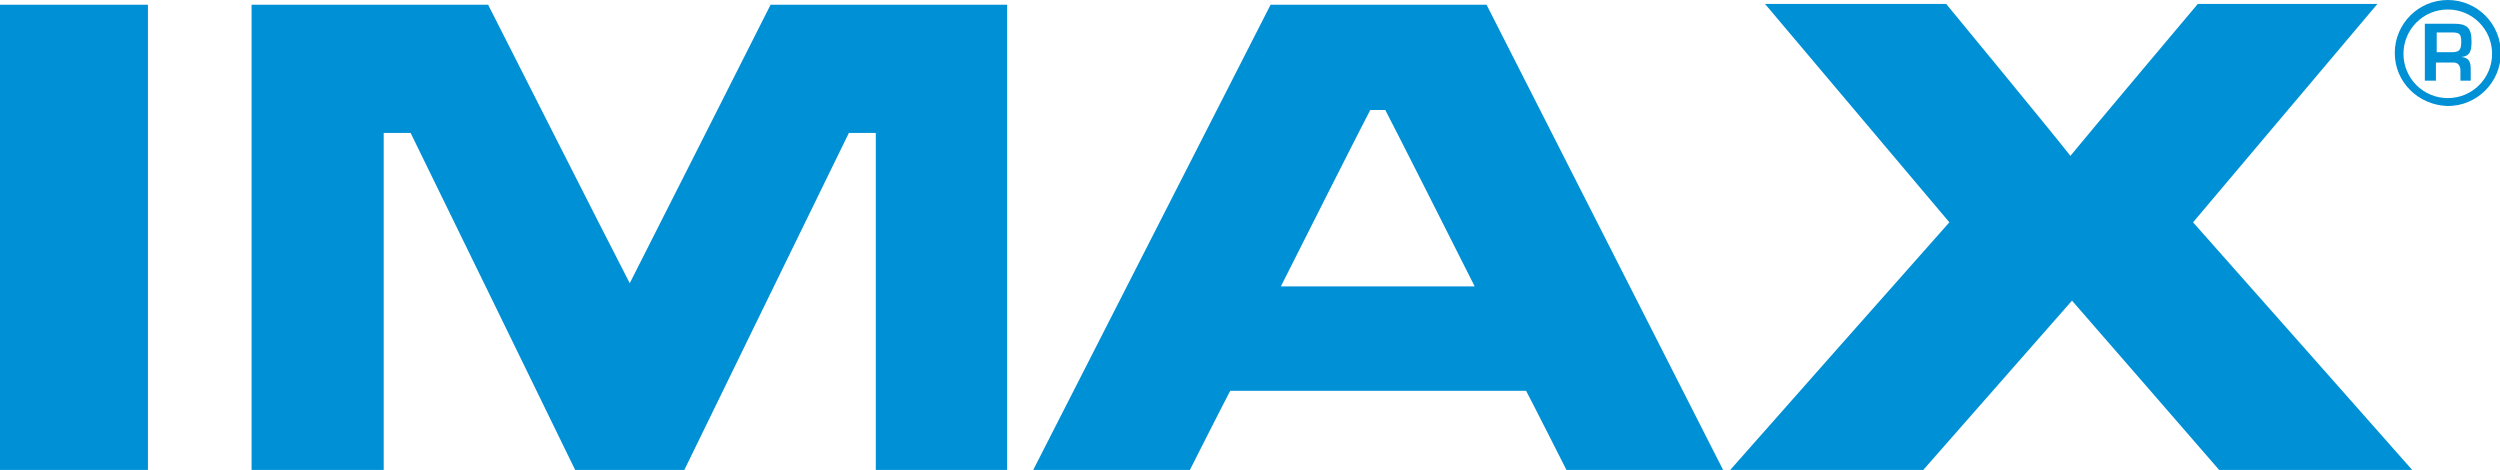<?xml version="1.0" encoding="utf-8"?>
<!-- Generator: Adobe Illustrator 22.1.0, SVG Export Plug-In . SVG Version: 6.00 Build 0)  -->
<!DOCTYPE svg PUBLIC "-//W3C//DTD SVG 1.1//EN" "http://www.w3.org/Graphics/SVG/1.1/DTD/svg11.dtd">
<svg version="1.1" id="レイヤー_1" xmlns="http://www.w3.org/2000/svg" xmlns:xlink="http://www.w3.org/1999/xlink" x="0px"
	 y="0px" viewBox="0 0 316 59.4" style="enable-background:new 0 0 316 59.4;" xml:space="preserve">
<g>
	<path style="fill:#0090D5;" d="M97.4,0.6c0,0-15.3,30.3-17.8,35.2C77,30.8,61.7,0.6,61.7,0.6H31.8v58.8h16.7V16.8h3.4
		c0.9,1.8,20.8,42.6,20.8,42.6h13.8c0,0,19.9-40.8,20.8-42.6h3.4v42.6h16.6V0.6H97.4z"/>
	<rect y="0.6" style="fill:#0090D5;" width="18.7" height="58.8"/>
	<path style="fill:#0090D5;" d="M130.6,59.4h19.8c0,0,4.3-8.5,5.1-10h37.4c0.8,1.5,5.1,10,5.1,10h19.8L187.9,0.6h-1h-26.3L130.6,59.4z
		 M175.1,13.9c0.8,1.5,9.4,18.5,11.3,22.3h-24.5c1.9-3.8,10.5-20.8,11.3-22.3H175.1z"/>
	<path style="fill:#0090D5;" d="M296.9,0.5h-19.1c0,0-13.9,16.5-16.1,19.2C259.6,17,246,0.5,246,0.5h-22.9c0,0,21.6,25.6,23.3,27.6
		c-1.8,2-27.7,31.3-27.7,31.3h24.4c0,0,16.6-18.9,18.8-21.4c2.2,2.5,18.6,21.4,18.6,21.4h24.4c0,0-25.9-29.3-27.7-31.3
		c1.7-2,23.3-27.6,23.3-27.6H296.9z"/>
	<path style="fill:#0090D5;" d="M302.7,6.7c0-3.7,3-6.7,6.7-6.7c3.7,0,6.7,3,6.7,6.7c0,3.7-3,6.7-6.7,6.7v-0.5v-0.5c3.1,0,5.6-2.5,5.6-5.6
		c0-3.1-2.5-5.6-5.6-5.6c-3.1,0-5.6,2.5-5.6,5.6c0,3.1,2.5,5.6,5.6,5.6v0.5v0.5C305.7,13.3,302.7,10.4,302.7,6.7"/>
	<path style="fill:#0090D5;" d="M307.9,7.8v2.4h-1.4V3h3.7c1.6,0,2.2,0.5,2.2,2.2c0,1.1-0.1,1.9-1.3,2v0c1,0.1,1.2,0.6,1.2,1.6v1.4H311V8.9
		c0-0.6-0.3-1-0.9-1H307.9z M309.8,6.6c1,0,1.3-0.2,1.3-1.3c0-1-0.2-1.2-1.2-1.2h-1.9v2.5H309.8z"/>
</g>
</svg>
